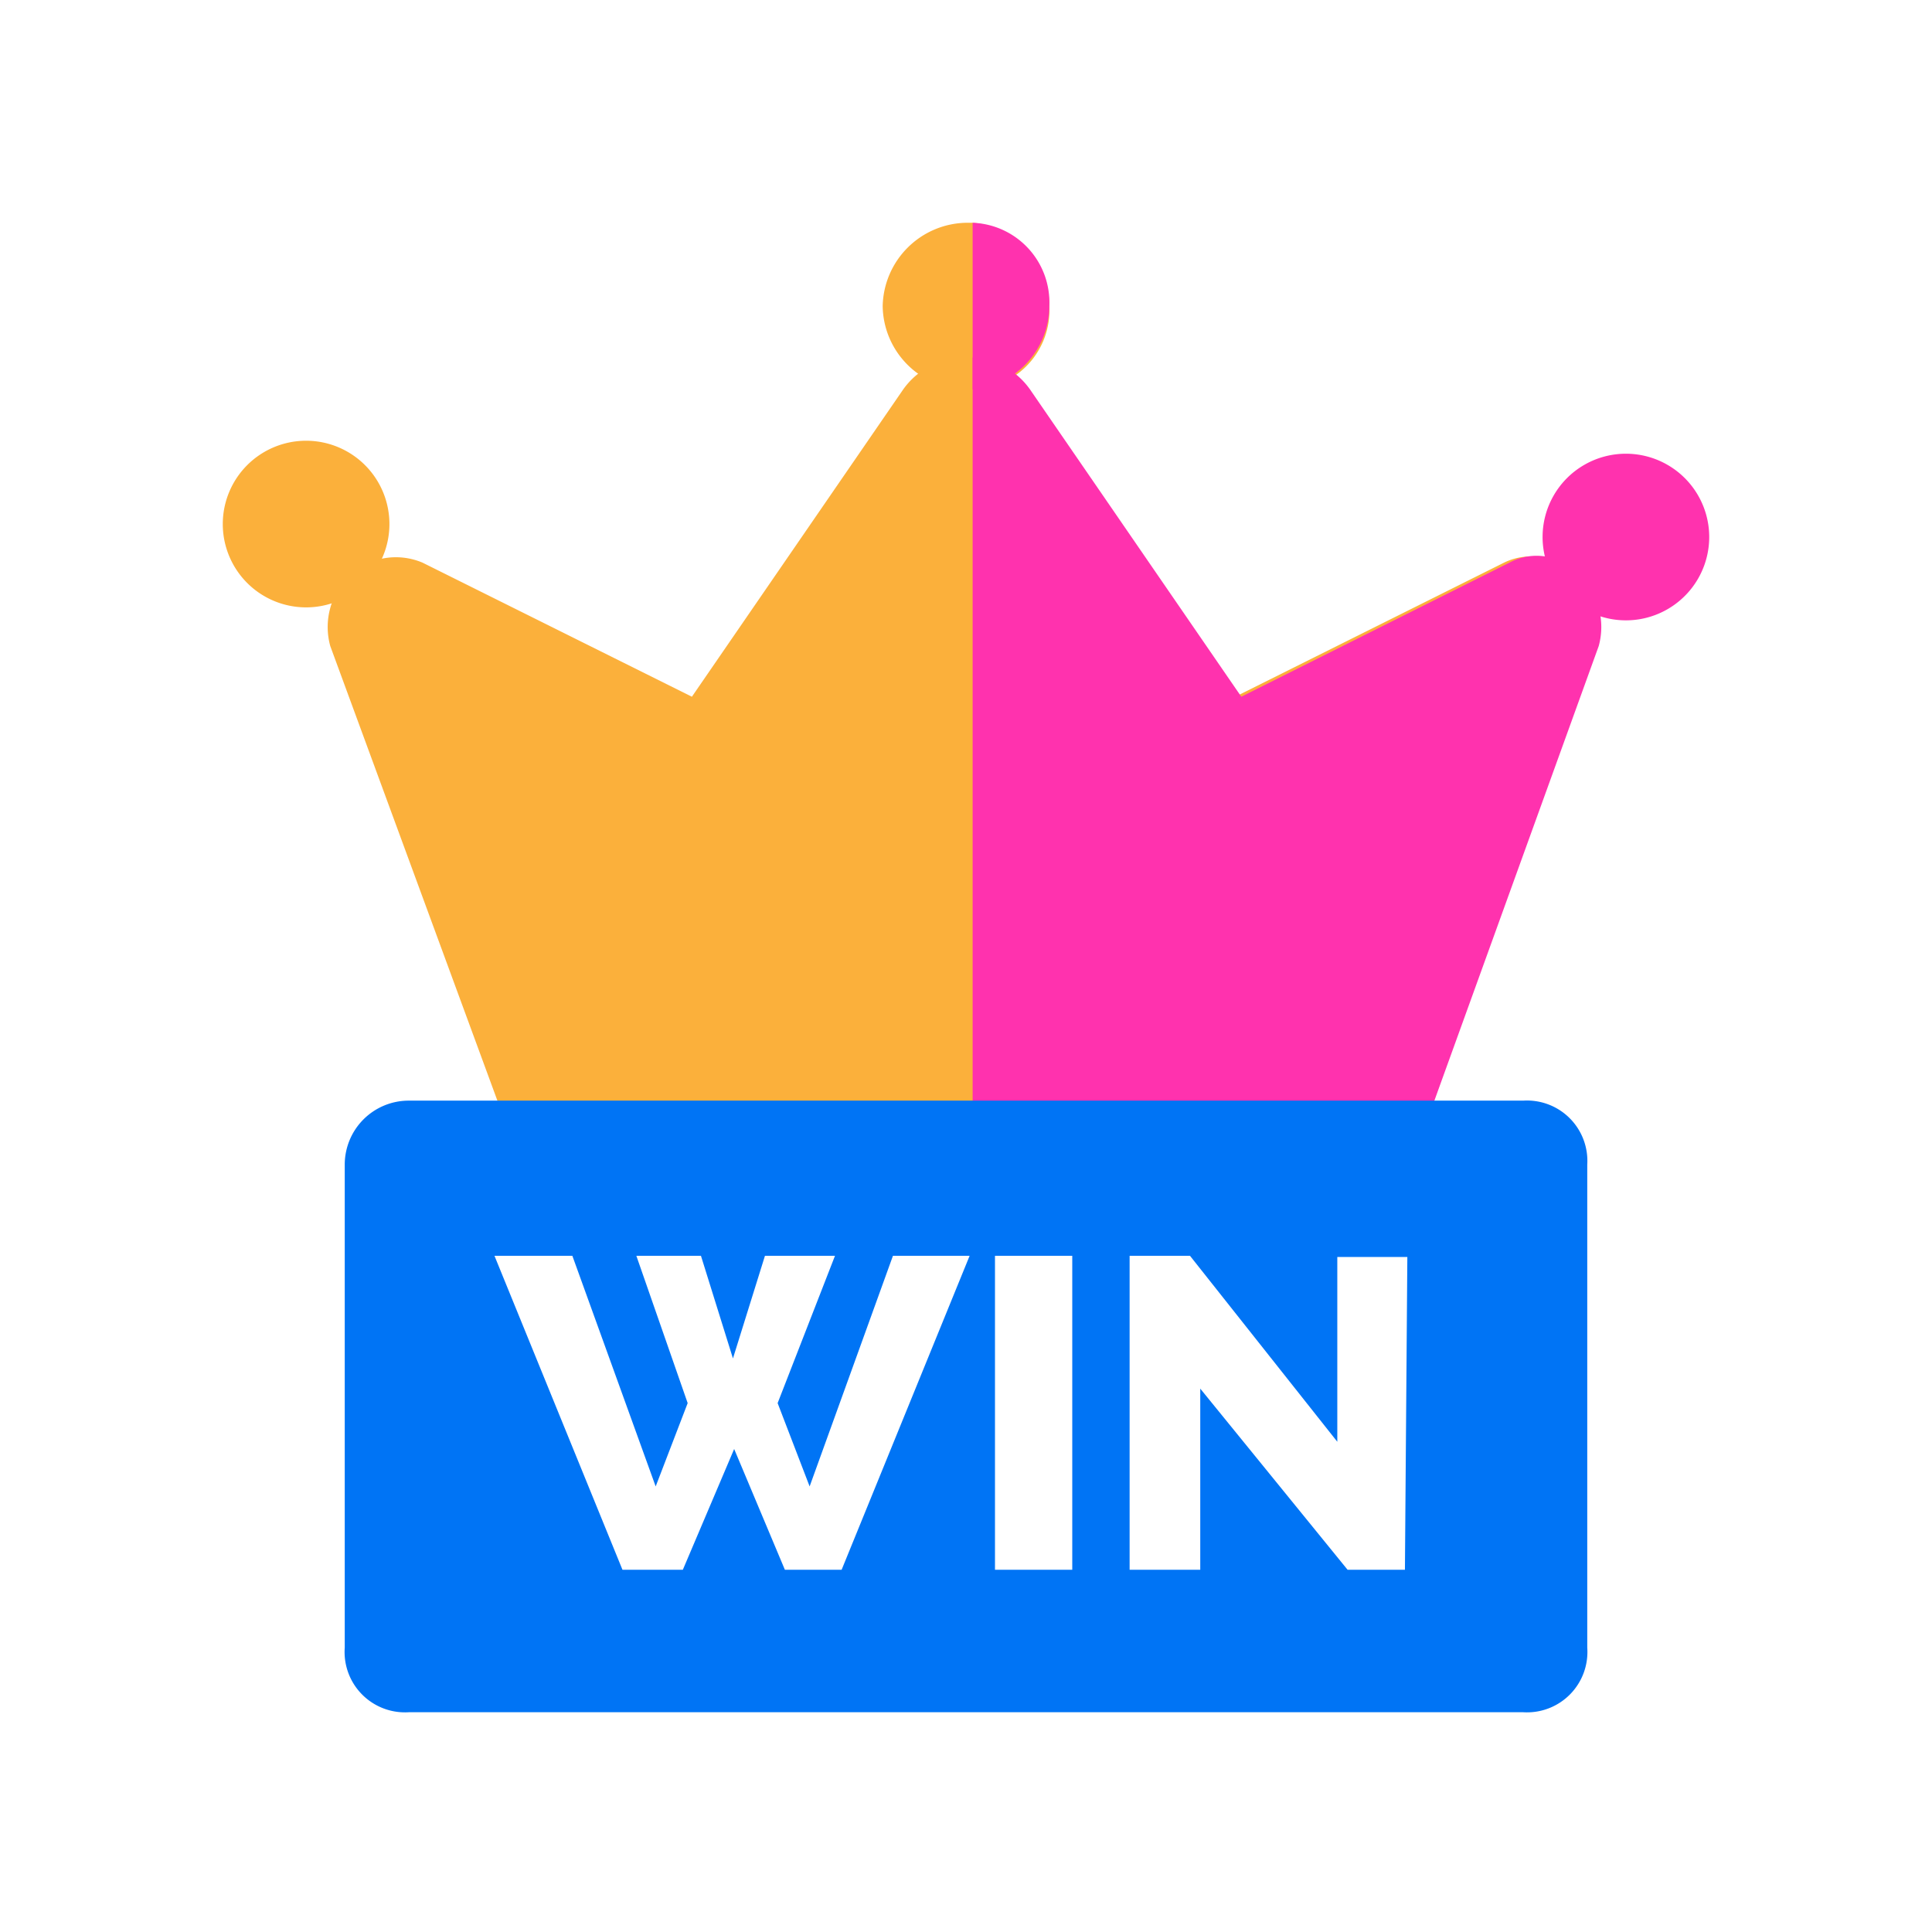 <svg xmlns="http://www.w3.org/2000/svg" viewBox="0 0 32 32"><defs><style>.cls-1{fill:none;}.cls-2{fill:#fbb03b;}.cls-3{fill:#ff32ae;}.cls-4{fill:#0074f5;}</style></defs><title>我的推荐</title><g id="图层_2" data-name="图层 2"><g id="图层_1-2" data-name="图层 1"><rect class="cls-1" width="32" height="32"/><path class="cls-2" d="M26.4,10.7l-2.87,8.16H8.47l-3-8.16a1.19,1.19,0,0,1,.32-1.17A1.13,1.13,0,0,1,7,9.32l4.46,2.22,3.5-5.09a1.26,1.26,0,0,1,1-.53H16a1.25,1.25,0,0,1,.95.53l3.51,5.09,4.45-2.22a1,1,0,0,1,1.17.21.89.89,0,0,1,.32,1.17Z"/><path class="cls-2" d="M17.38,5.07a1.31,1.31,0,0,1-1.27,1.38H16a1.4,1.4,0,0,1-1.38-1.38A1.41,1.41,0,0,1,16,3.69h.11a1.39,1.39,0,0,1,1.27,1.38Z"/><path class="cls-2" d="M3.69,8.68A1.38,1.38,0,1,0,5.07,7.3,1.38,1.38,0,0,0,3.69,8.68Z"/><path class="cls-3" d="M25.55,8.89a1.38,1.38,0,0,0,.69,1.2,1.38,1.38,0,0,0,2.07-1.2,1.38,1.38,0,0,0-.69-1.19,1.38,1.38,0,0,0-2.07,1.19Z"/><path class="cls-3" d="M23.53,18.86H16.11V5.92a1.26,1.26,0,0,1,.95.53l3.5,5.09L25,9.32a.94.94,0,0,1,1.16.21,1.19,1.19,0,0,1,.32,1.17Z"/><path class="cls-3" d="M16.11,6.45V3.69a1.32,1.32,0,0,1,1.27,1.38,1.39,1.39,0,0,1-1.27,1.38Z"/><path class="cls-4" d="M25.23,18.23H6.77a1.06,1.06,0,0,0-1.06,1.06v8a1,1,0,0,0,1.06,1.07H25.23a1,1,0,0,0,1.06-1.07V19.29A1,1,0,0,0,25.23,18.23ZM13.94,26H13l-.84-2-.85,2h-1l-2.12-5.2H9.48l1.38,3.82.53-1.38-.85-2.44h1.07l.53,1.7.53-1.7h1.16l-.95,2.44.53,1.38,1.38-3.82h1.27Zm3.82,0H16.48v-5.2h1.28Zm5.51,0h-.95l-2.44-3v3H18.71v-5.2h1l2.44,3.08V20.82h1.16Z"/></g></g></svg>